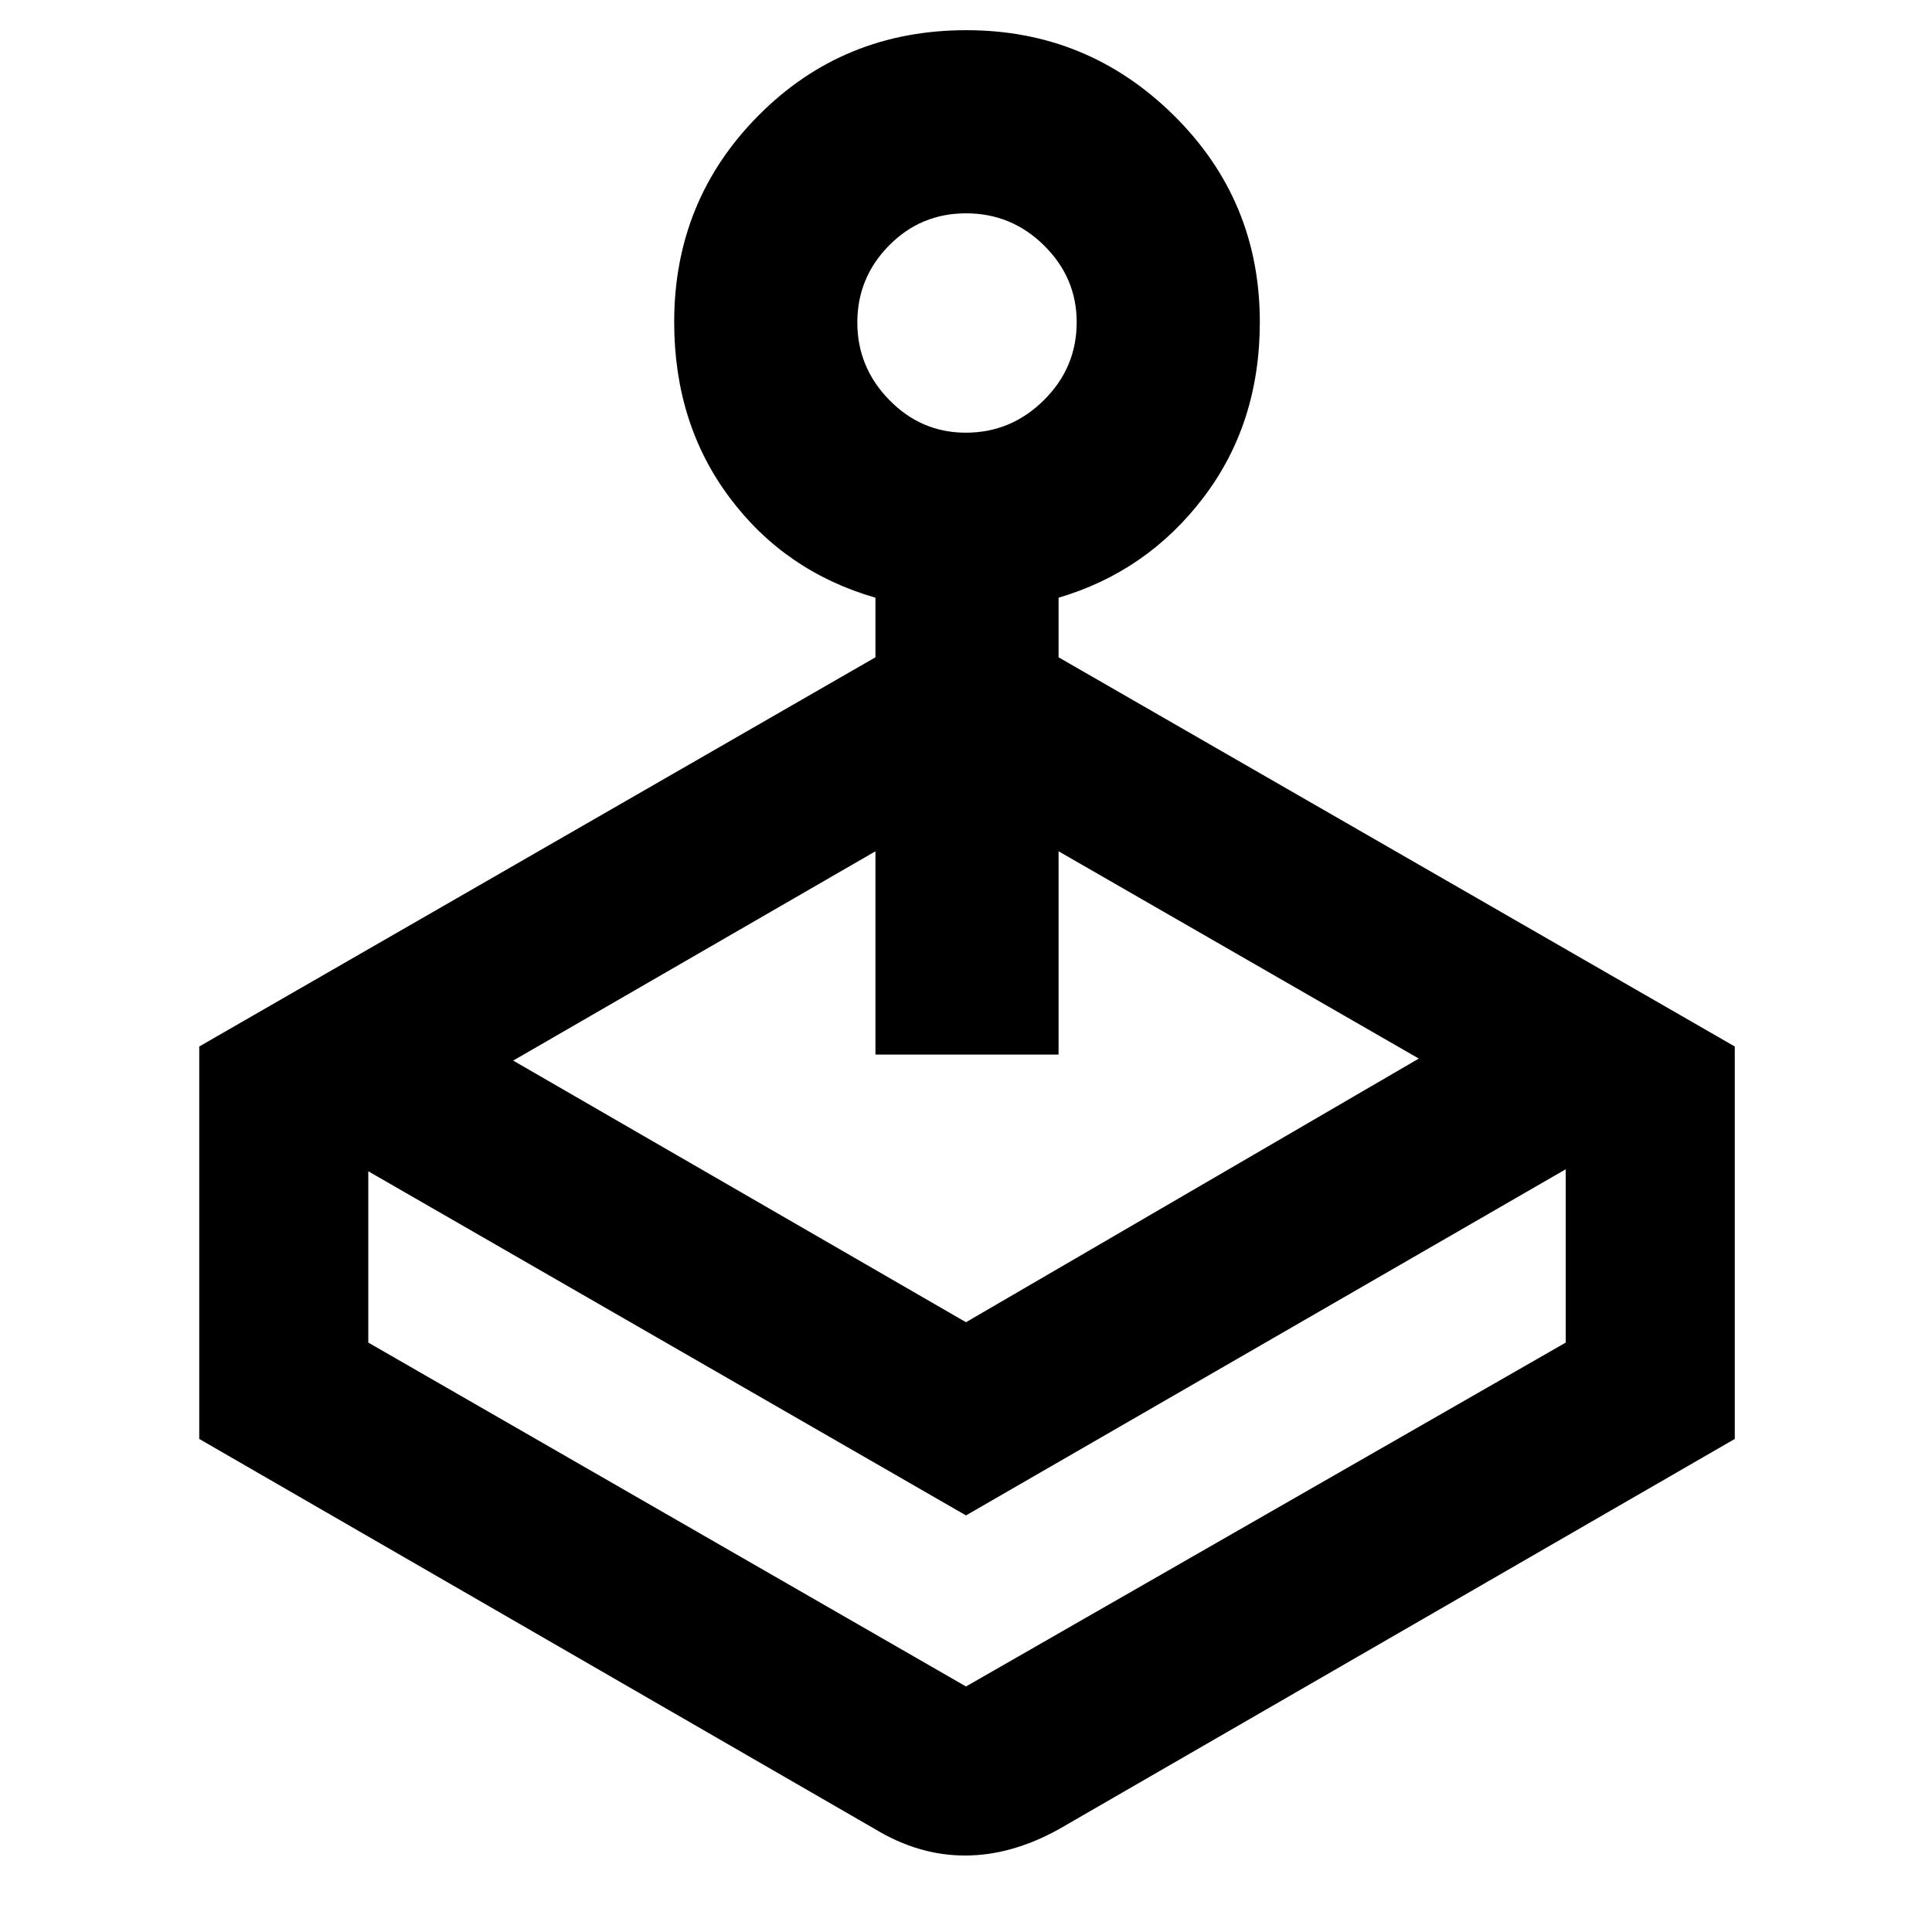 <svg xmlns="http://www.w3.org/2000/svg" height="48" viewBox="0 -960 960 960" width="48"><path d="M435-633.39V-663q-45-13-72.5-49.8T335-800q0-60.49 42.01-102.74Q419.03-945 480.19-945q60.17 0 102.99 42.26Q626-860.49 626-800q0 50.4-28 87.2-28 36.8-72 49.8v29.61L862-440v195L526-51q-23.56 13-46.49 13-22.94 0-44.51-13L99-245v-195l336-193.39ZM183-378v85.12L480-122l298-170.88V-379L480-207 183-378Zm296.88-367q22.54 0 38.83-16.17Q535-777.35 535-799.88 535-822 518.81-838q-16.19-16-38.75-16t-38.31 15.99Q426-822.03 426-799.76q0 22.26 15.88 38.51 15.88 16.25 38 16.25Zm.12 623ZM255-433l225 130 225-131-179-103v101h-91v-101L255-433Z"/></svg>